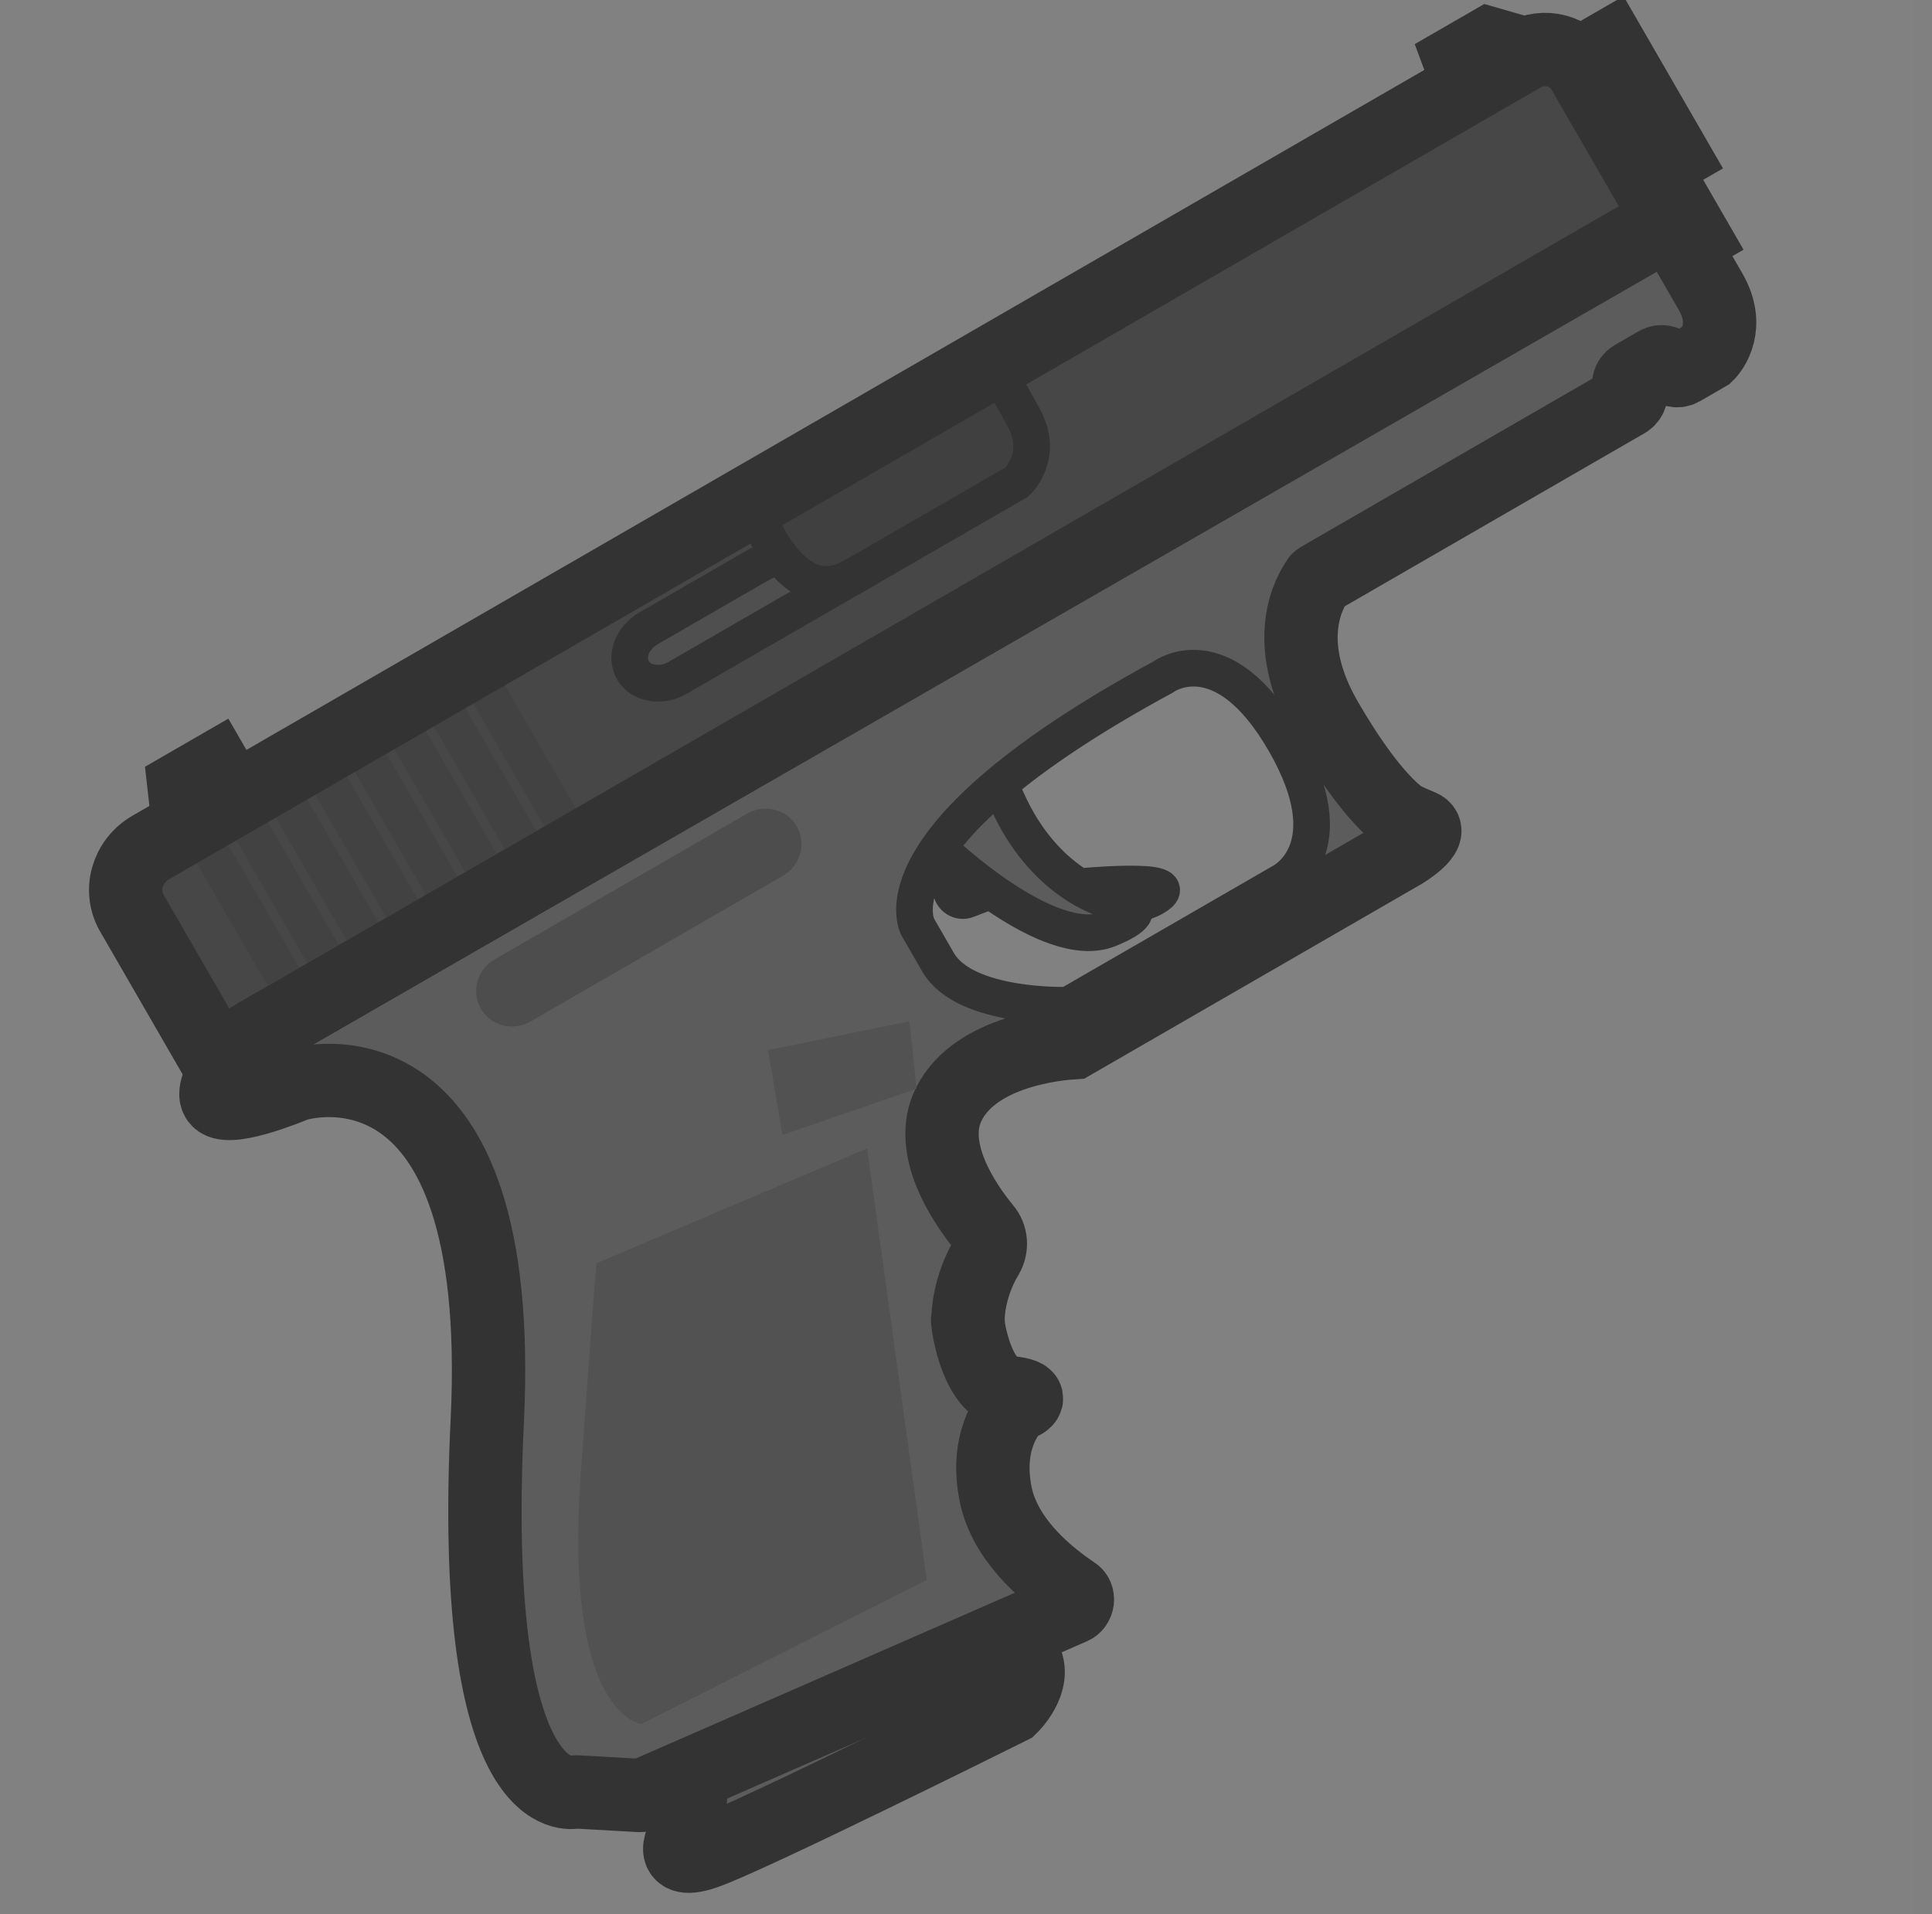 <svg width="111" height="110" viewBox="0 0 111 110" fill="none" xmlns="http://www.w3.org/2000/svg">
<rect x="0" y="0" width="111" height="110" fill="#808080" stroke="none"/>
<g clip-path="url(#clip0_619_1202)">
<rect width="110" height="110" transform="translate(0.018)" fill="white" fill-opacity="0.01"/>
<path d="M92.506 2.658L89.783 4.229L93.39 10.477L96.113 8.905L92.506 2.658Z" fill="#5C5C5C" stroke="#333333" stroke-width="4.214" stroke-miterlimit="3.994"/>
<path d="M96.316 11.881L94.955 12.667L95.934 14.363L97.295 13.577L96.316 11.881Z" fill="#5C5C5C" stroke="#333333" stroke-width="4.214" stroke-miterlimit="3.994"/>
<path d="M10.578 45.193L12.348 44.171L15.182 49.08L11.02 49.102L10.578 45.193Z" fill="#5C5C5C" stroke="#333333" stroke-width="4.214" stroke-miterlimit="3.994"/>
<path d="M54.601 49.88L54.643 51.106C54.668 51.567 55.152 51.883 55.586 51.691L57.42 50.99C57.556 50.911 57.743 50.922 57.911 51.004C59.056 51.414 64.294 52.733 66.291 51.58C68.559 50.271 61.535 50.994 61.535 50.994C61.535 50.994 61.291 52.98 56.126 48.226C51.382 43.885 54.002 48.738 54.492 49.586C54.543 49.676 54.595 49.765 54.601 49.88Z" fill="#4D4D4D" stroke="#333333" stroke-width="2.106" stroke-miterlimit="3.994"/>
<path d="M84.968 6.411L83.876 3.471L85.554 2.502L88.167 3.255C88.523 3.347 88.618 3.827 88.255 4.037C88.301 4.011 84.968 6.411 84.968 6.411Z" fill="#5C5C5C" stroke="#333333" stroke-width="4.214" stroke-miterlimit="3.994"/>
<path d="M39.945 100.238L39.505 105.133C39.505 105.133 37.985 107.32 40.511 106.456C43.037 105.593 58.072 98.103 58.072 98.103C58.072 98.103 59.629 96.609 58.856 95.27L56.898 91.878L39.945 100.238Z" fill="#5C5C5C" stroke="#333333" stroke-width="4.214" stroke-miterlimit="3.994"/>
<path d="M54.051 48.837C54.051 48.837 60.261 54.772 63.695 53.385C67.129 51.997 63.557 51.679 63.557 51.679C63.557 51.679 60 50.758 57.877 46.033C55.755 41.309 53.867 45.373 53.867 45.373L54.051 48.837Z" fill="#5C5C5C" stroke="#333333" stroke-width="2.106" stroke-miterlimit="3.994"/>
<path d="M8.664 48.695L87.477 3.192C88.702 2.485 90.267 2.891 90.963 4.096L95.884 12.619L12.398 60.82L7.631 52.564C6.787 51.207 7.303 49.481 8.664 48.695Z" fill="#474747"/>
<path d="M14.845 59.395C14.287 59.718 11.983 62.297 12.473 63.145C12.963 63.993 16.578 62.5 16.921 62.362C17.519 62.12 29.065 58.98 28 81.551C26.924 103.473 32.445 103.082 33.048 102.972C33.093 102.946 33.119 102.991 33.164 102.965L36.729 103.167C36.8 103.186 36.891 103.133 36.962 103.152L61.597 92.38C61.94 92.241 62.007 91.727 61.716 91.538C60.43 90.674 57.944 88.777 57.265 86.134C56.51 82.941 57.913 81.179 58.315 80.828C58.36 80.801 58.406 80.775 58.496 80.723C58.794 80.61 59.637 80.183 57.968 80.016C56.13 79.768 55.616 76.257 55.597 75.911C55.597 75.911 55.572 75.866 55.617 75.84C55.605 75.609 55.655 73.914 56.708 72.176C57.007 71.646 56.95 71.024 56.576 70.586C55.377 69.136 53.243 65.965 54.512 63.447C56.054 60.356 60.851 59.966 61.666 59.912L80.632 48.962C80.632 48.962 82.467 47.843 81.652 47.481L80.767 47.099C80.767 47.099 80.741 47.055 80.695 47.081C80.502 46.955 78.835 45.954 76.181 41.357C73.527 36.761 75.295 33.955 75.685 33.373C75.705 33.302 75.795 33.25 75.841 33.224L93.445 23.059C93.672 22.928 93.796 22.619 93.642 22.351C93.513 22.128 93.565 21.8 93.838 21.643L95.199 20.857C95.426 20.726 95.756 20.774 95.91 21.041C96.039 21.265 96.349 21.383 96.622 21.226L97.937 20.466C97.983 20.44 98.028 20.414 98.073 20.387C98.385 20.089 99.411 18.723 98.278 16.759L96.216 13.189C96.088 12.966 95.777 12.848 95.505 13.005L14.845 59.395ZM73.638 50.679L61.387 57.752C61.387 57.752 55.459 57.962 53.913 55.285L52.754 53.277C52.754 53.277 49.791 48.145 66.836 38.898C66.836 38.898 70.208 36.356 73.815 42.604C77.422 48.852 73.638 50.679 73.638 50.679Z" fill="#5C5C5C"/>
<path d="M61.442 59.979C61.513 59.998 61.604 59.945 61.65 59.919M73.621 50.686L61.371 57.759C61.371 57.759 55.442 57.969 53.896 55.292L52.737 53.283C52.737 53.283 49.774 48.152 66.82 38.905C66.82 38.905 70.192 36.363 73.799 42.611C77.406 48.858 73.621 50.686 73.621 50.686Z" stroke="#333333" stroke-width="2.106" stroke-miterlimit="3.994"/>
<path d="M14.845 59.395C14.287 59.718 11.983 62.297 12.473 63.145C12.963 63.993 16.578 62.5 16.921 62.362C17.519 62.12 29.065 58.98 28 81.551C26.924 103.473 32.445 103.082 33.048 102.972C33.093 102.946 33.119 102.991 33.164 102.965L36.729 103.167C36.8 103.186 36.891 103.133 36.962 103.152L61.597 92.38C61.94 92.241 62.007 91.727 61.716 91.538C60.43 90.674 57.944 88.777 57.265 86.134C56.51 82.941 57.913 81.179 58.315 80.828C58.36 80.801 58.406 80.775 58.496 80.723C58.794 80.61 59.637 80.183 57.968 80.016C56.13 79.768 55.616 76.257 55.597 75.911C55.597 75.911 55.572 75.866 55.617 75.84C55.605 75.609 55.655 73.914 56.708 72.176C57.007 71.646 56.95 71.024 56.576 70.586C55.377 69.136 53.243 65.965 54.512 63.447C56.054 60.356 60.851 59.966 61.666 59.912L80.632 48.962C80.632 48.962 82.467 47.843 81.652 47.481L80.767 47.099C80.767 47.099 80.741 47.055 80.695 47.081C80.502 46.955 78.835 45.954 76.181 41.357C73.527 36.761 75.295 33.955 75.685 33.373C75.705 33.302 75.795 33.25 75.841 33.224L93.445 23.059C93.672 22.928 93.796 22.619 93.642 22.351C93.513 22.128 93.565 21.8 93.838 21.643L95.199 20.857C95.426 20.726 95.756 20.774 95.91 21.041C96.039 21.265 96.349 21.383 96.622 21.226L97.937 20.466C97.983 20.44 98.028 20.414 98.073 20.387C98.385 20.089 99.411 18.723 98.278 16.759L96.216 13.189C96.088 12.966 95.777 12.848 95.505 13.005L14.845 59.395Z" stroke="#333333" stroke-width="4.214" stroke-miterlimit="3.994"/>
<path d="M28.413 55.129L42.932 46.746C43.93 46.17 45.211 46.502 45.777 47.483C46.344 48.465 45.991 49.74 44.993 50.316L30.474 58.699C29.476 59.275 28.195 58.944 27.628 57.962C27.061 56.98 27.414 55.705 28.413 55.129Z" fill="#4D4D4D"/>
<path d="M44.95 65.22L52.665 62.551L52.248 58.686L44.128 60.34L44.95 65.22Z" fill="#525252"/>
<path d="M43.418 29.28C43.418 29.28 45.349 35.245 48.979 33.15L58.417 27.701C58.417 27.701 60.045 26.225 58.802 23.968C57.56 21.71 57.282 21.335 57.282 21.335" fill="#404040" stroke="#333333" stroke-width="2.106" stroke-miterlimit="3.994"/>
<path d="M13.093 48.504L11.279 49.551L15.659 57.137L17.473 56.09L13.093 48.504Z" fill="#424242"/>
<path d="M15.367 47.194L13.553 48.241L17.933 55.828L19.747 54.78L15.367 47.194Z" fill="#424242"/>
<path d="M17.63 45.883L15.816 46.931L20.196 54.517L22.01 53.47L17.63 45.883Z" fill="#424242"/>
<path d="M19.904 44.574L18.09 45.621L22.47 53.207L24.284 52.16L19.904 44.574Z" fill="#424242"/>
<path d="M22.177 43.264L20.363 44.312L24.743 51.898L26.557 50.851L22.177 43.264Z" fill="#424242"/>
<path d="M24.441 41.954L22.627 43.001L27.007 50.587L28.821 49.54L24.441 41.954Z" fill="#424242"/>
<path d="M26.712 40.645L24.898 41.692L29.278 49.279L31.092 48.231L26.712 40.645Z" fill="#424242"/>
<path d="M28.98 39.334L27.166 40.382L31.546 47.968L33.36 46.921L28.98 39.334Z" fill="#424242"/>
<path d="M34.269 72.586L49.819 65.989L53.246 90.785L36.85 99.061C36.85 99.061 32.36 98.619 33.369 84.649C34.377 70.679 34.269 72.586 34.269 72.586Z" fill="#525252"/>
<path d="M8.664 48.695L87.477 3.192C88.702 2.485 90.267 2.891 90.963 4.096L95.884 12.619L12.398 60.82L7.631 52.564C6.787 51.207 7.303 49.481 8.664 48.695Z" stroke="#333333" stroke-width="4.214" stroke-miterlimit="3.994"/>
<path d="M44.774 31.891C45.69 33.137 47.062 34.167 48.863 33.211L48.865 33.213L38.918 38.955C37.965 39.505 36.807 39.281 36.369 38.523C35.906 37.719 36.316 36.649 37.269 36.099L43.394 32.563C43.736 32.366 44.243 32.107 44.774 31.891Z" fill="#4F4F4F" stroke="#333333" stroke-width="2.107" stroke-miterlimit="3.994"/>
</g>
<defs>
<clipPath id="clip0_619_1202">
<rect width="110" height="110" fill="white" transform="translate(0.018)"/>
</clipPath>
</defs>
</svg>
